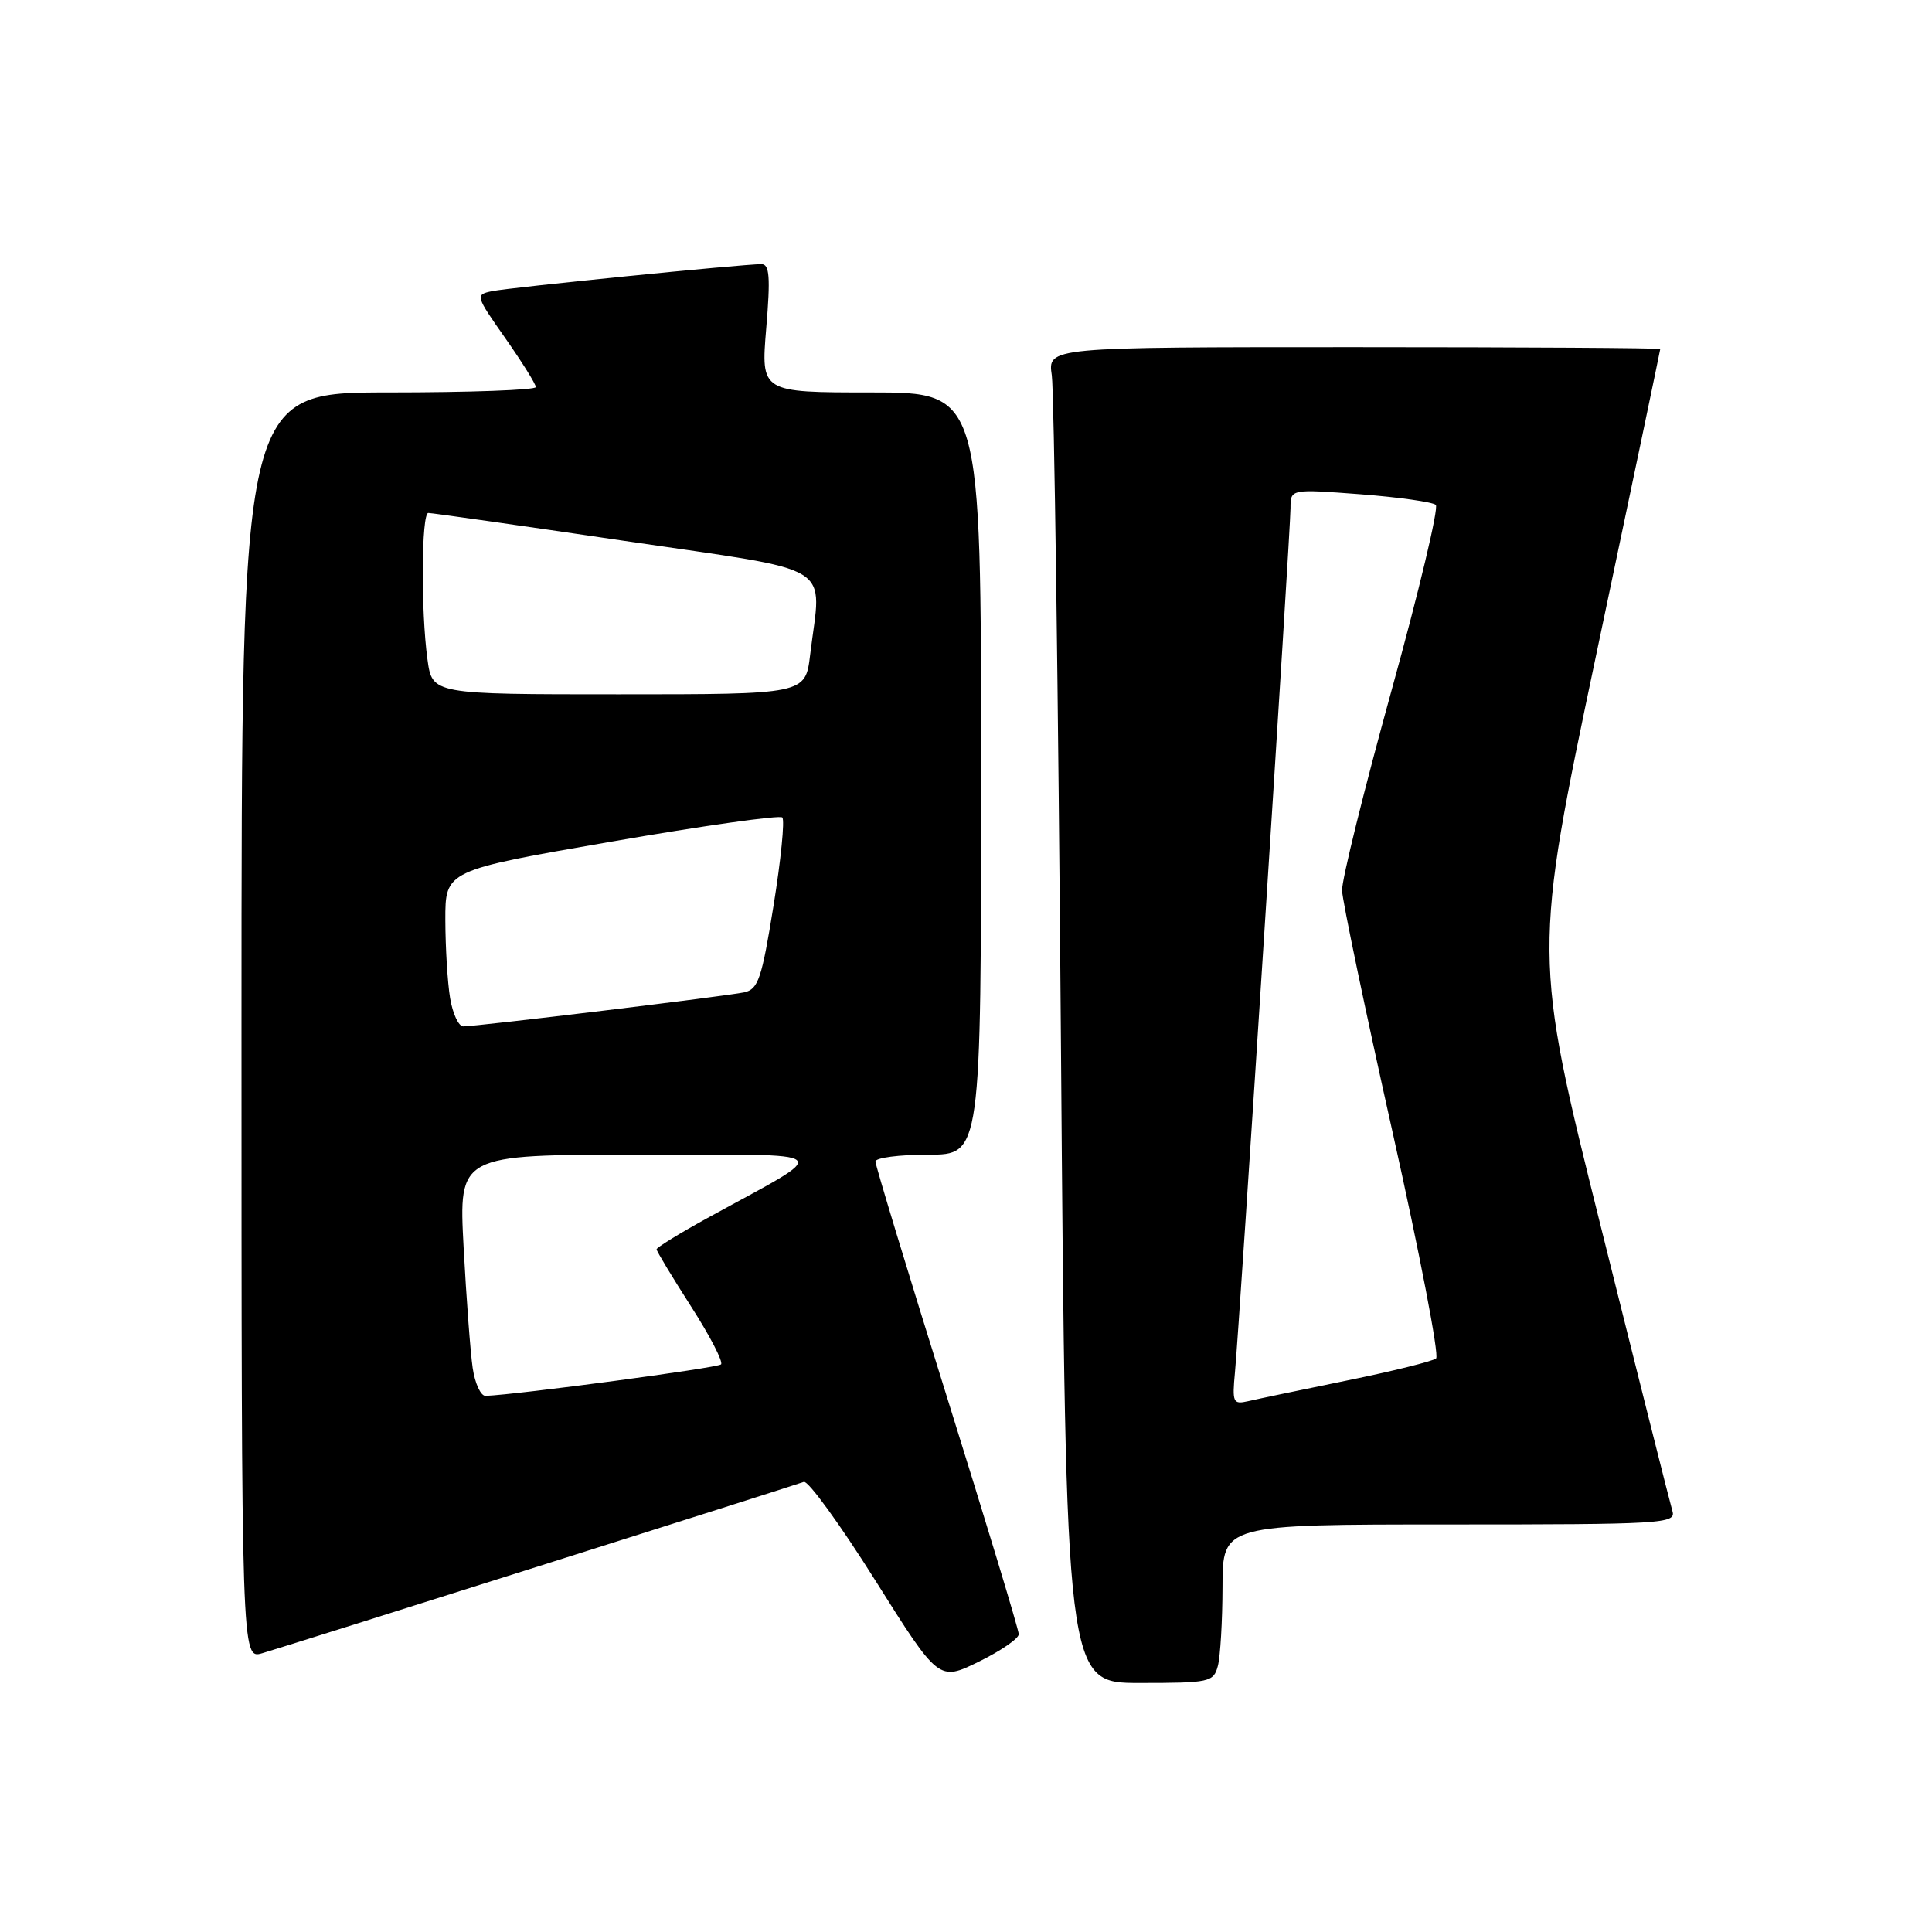 <?xml version="1.0" encoding="UTF-8" standalone="no"?>
<!DOCTYPE svg PUBLIC "-//W3C//DTD SVG 1.1//EN" "http://www.w3.org/Graphics/SVG/1.1/DTD/svg11.dtd" >
<svg xmlns="http://www.w3.org/2000/svg" xmlns:xlink="http://www.w3.org/1999/xlink" version="1.1" viewBox="0 0 256 256">
 <g >
 <path fill="currentColor"
d=" M 134.99 216.54 C 134.99 215.97 130.71 201.85 125.49 185.16 C 120.27 168.47 116.00 154.40 116.00 153.91 C 116.00 153.41 119.15 153.00 123.00 153.00 C 130.00 153.00 130.00 153.00 130.00 102.50 C 130.00 52.00 130.00 52.00 115.41 52.00 C 100.82 52.00 100.82 52.00 101.53 43.50 C 102.10 36.70 101.97 35.00 100.89 35.00 C 98.38 35.00 67.51 38.10 65.21 38.58 C 62.96 39.05 62.99 39.16 66.96 44.82 C 69.18 47.99 71.00 50.90 71.00 51.29 C 71.00 51.68 62.23 52.00 51.50 52.00 C 32.00 52.00 32.00 52.00 32.00 135.93 C 32.00 219.86 32.00 219.86 34.75 219.06 C 38.40 217.99 105.21 196.85 106.51 196.36 C 107.07 196.14 111.32 202.00 115.96 209.38 C 124.39 222.78 124.39 222.78 129.70 220.18 C 132.61 218.75 135.00 217.11 134.99 216.54 Z  M 161.37 220.75 C 161.70 219.51 161.98 214.79 161.99 210.25 C 162.00 202.00 162.00 202.00 192.07 202.00 C 220.24 202.00 222.10 201.89 221.61 200.25 C 221.32 199.29 217.04 182.30 212.11 162.50 C 203.14 126.50 203.14 126.50 211.56 86.50 C 216.20 64.50 219.99 46.39 219.99 46.25 C 220.00 46.11 201.74 46.00 179.41 46.00 C 138.82 46.00 138.82 46.00 139.37 49.75 C 139.67 51.81 140.22 91.64 140.58 138.25 C 141.24 223.00 141.24 223.00 151.00 223.00 C 160.28 223.00 160.80 222.89 161.37 220.75 Z  M 62.63 181.25 C 62.33 179.19 61.79 171.99 61.43 165.25 C 60.78 153.00 60.78 153.00 84.64 153.01 C 111.54 153.02 110.58 152.14 93.75 161.39 C 90.04 163.43 87.00 165.30 87.00 165.54 C 87.00 165.78 89.05 169.18 91.56 173.10 C 94.07 177.01 95.86 180.47 95.54 180.79 C 95.08 181.26 68.53 184.80 64.34 184.96 C 63.70 184.98 62.93 183.31 62.63 181.25 Z  M 59.64 132.25 C 59.30 130.19 59.02 125.54 59.01 121.92 C 59.00 115.34 59.00 115.34 81.02 111.52 C 93.13 109.42 103.32 107.98 103.66 108.32 C 104.00 108.67 103.48 113.91 102.50 119.99 C 100.94 129.68 100.47 131.09 98.61 131.49 C 96.32 131.99 63.21 136.00 61.38 136.00 C 60.77 136.00 59.98 134.31 59.64 132.25 Z  M 56.64 87.36 C 55.76 80.97 55.84 68.01 56.75 67.97 C 57.16 67.96 68.86 69.62 82.75 71.67 C 111.29 75.88 108.84 74.38 107.35 86.75 C 106.72 92.00 106.72 92.00 82.00 92.00 C 57.27 92.00 57.27 92.00 56.64 87.36 Z  M 163.64 181.83 C 164.24 175.52 171.00 70.31 171.00 67.32 C 171.00 64.79 171.00 64.79 180.25 65.49 C 185.34 65.88 189.84 66.52 190.25 66.90 C 190.66 67.28 188.02 78.38 184.37 91.55 C 180.73 104.72 177.78 116.62 177.83 118.00 C 177.88 119.38 180.88 133.73 184.50 149.91 C 188.12 166.08 190.73 179.62 190.29 180.00 C 189.86 180.37 184.55 181.69 178.50 182.92 C 172.45 184.16 166.54 185.39 165.36 185.67 C 163.39 186.12 163.26 185.83 163.64 181.83 Z "/>
</g>
</svg>